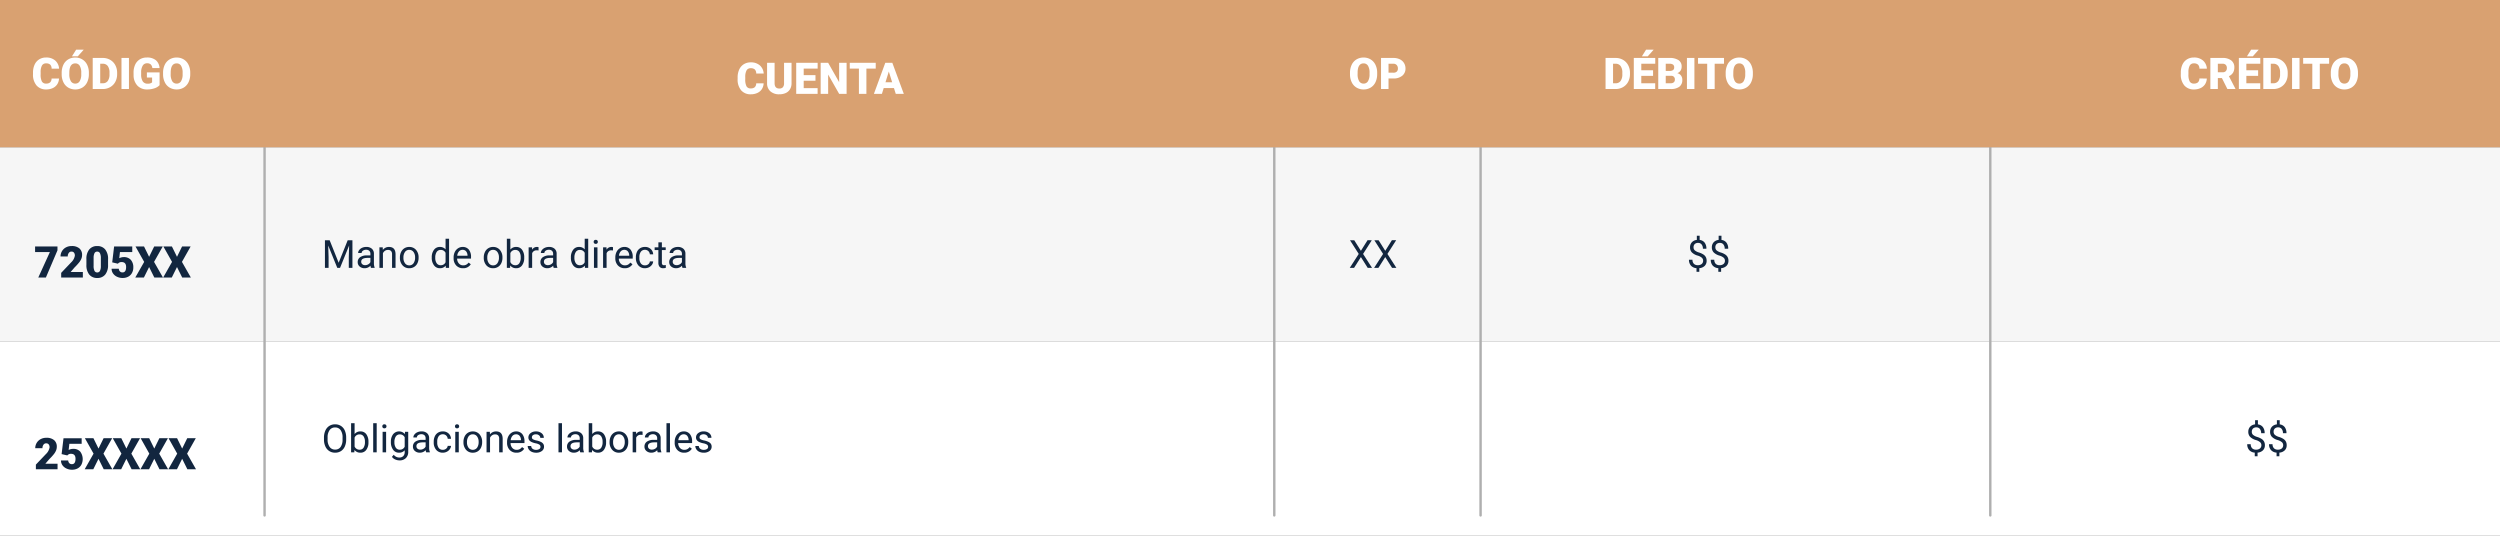 <svg xmlns="http://www.w3.org/2000/svg" width="1030" height="220.676" viewBox="0 0 1030 220.676"><rect x="0" y="0" width="1030" height="220.676" fill="#808080" stroke="none"/><defs><style>.a{fill:#f6f6f6;}.b{fill:#fff;}.c{fill:#12263f;}.d{fill:none;stroke:#afafaf;stroke-linecap:round;}.e{fill:#d9a171;}</style></defs><g transform="translate(7486.26 -4861.551)"><path class="a" d="M0,0H1030V80H0Z" transform="translate(-7486.26 4922.227)"/><path class="b" d="M0,0H1030V80H0Z" transform="translate(-7486.26 5002.227)"/><path class="c" d="M9.677,7.785,4.9,19H1.767L6.557,8.488H.457V6.2h9.22ZM20.136,19h-8.93V17.066l4.113-4.324A4.909,4.909,0,0,0,16.84,9.991a1.913,1.913,0,0,0-.36-1.257A1.287,1.287,0,0,0,15.434,8.3a1.3,1.3,0,0,0-1.1.576,2.366,2.366,0,0,0-.422,1.437H10.942a4.2,4.2,0,0,1,.589-2.175,4.129,4.129,0,0,1,1.635-1.56A4.856,4.856,0,0,1,15.5,6.019a4.777,4.777,0,0,1,3.195.958,3.42,3.42,0,0,1,1.121,2.751,4,4,0,0,1-.281,1.472,6.456,6.456,0,0,1-.875,1.5,22.029,22.029,0,0,1-1.912,2.1L15.1,16.715h5.036Zm10.38-5.229a6.11,6.11,0,0,1-1.165,4,4.024,4.024,0,0,1-3.283,1.406,4.046,4.046,0,0,1-3.3-1.415,6.1,6.1,0,0,1-1.169-3.99V11.433a6.11,6.11,0,0,1,1.165-4,4.034,4.034,0,0,1,3.292-1.406,4.036,4.036,0,0,1,3.3,1.415,6.116,6.116,0,0,1,1.169,4Zm-2.962-2.716a4.564,4.564,0,0,0-.36-2.061,1.2,1.2,0,0,0-1.143-.681,1.176,1.176,0,0,0-1.112.633,4.3,4.3,0,0,0-.374,1.916v3.27a4.6,4.6,0,0,0,.36,2.1,1.209,1.209,0,0,0,1.143.664,1.193,1.193,0,0,0,1.116-.646,4.39,4.39,0,0,0,.369-2.026Zm4.676,1.688L33.012,6.2h7.479v2.3H35.42l-.29,2.54a3.5,3.5,0,0,1,.831-.325,3.805,3.805,0,0,1,1.006-.141A3.754,3.754,0,0,1,39.9,11.709a4.549,4.549,0,0,1,1.024,3.168,4.541,4.541,0,0,1-.549,2.228A3.776,3.776,0,0,1,38.83,18.64a4.87,4.87,0,0,1-2.347.536,5.236,5.236,0,0,1-2.259-.5,4.053,4.053,0,0,1-1.652-1.362,3.312,3.312,0,0,1-.589-1.956h2.971a1.685,1.685,0,0,0,.448,1.116,1.421,1.421,0,0,0,1.063.413q1.494,0,1.494-2.215,0-2.048-1.828-2.048a1.823,1.823,0,0,0-1.547.668Zm15.205-2.285L49.526,6.2h3.524l-3.577,6.346L53.147,19h-3.56l-2.153-4.333L45.281,19H41.73L45.4,12.549,41.827,6.2h3.516Zm11.487,0L61.014,6.2h3.524l-3.577,6.346L64.635,19h-3.56l-2.153-4.333L56.769,19H53.218l3.665-6.451L53.314,6.2H56.83ZM9.712,98H.782V96.066L4.9,91.742a4.909,4.909,0,0,0,1.521-2.751,1.913,1.913,0,0,0-.36-1.257A1.287,1.287,0,0,0,5.01,87.3a1.3,1.3,0,0,0-1.1.576,2.366,2.366,0,0,0-.422,1.437H.519a4.2,4.2,0,0,1,.589-2.175,4.129,4.129,0,0,1,1.635-1.56,4.856,4.856,0,0,1,2.338-.562,4.777,4.777,0,0,1,3.195.958A3.42,3.42,0,0,1,9.4,88.728,4,4,0,0,1,9.114,90.2a6.456,6.456,0,0,1-.875,1.5,22.029,22.029,0,0,1-1.912,2.1L4.676,95.715H9.712Zm1.67-6.258.782-6.539h7.479v2.3H14.572l-.29,2.54a3.5,3.5,0,0,1,.831-.325,3.805,3.805,0,0,1,1.006-.141,3.754,3.754,0,0,1,2.931,1.129,5.146,5.146,0,0,1,.475,5.4,3.776,3.776,0,0,1-1.542,1.534,4.87,4.87,0,0,1-2.347.536,5.236,5.236,0,0,1-2.259-.5,4.053,4.053,0,0,1-1.652-1.362,3.312,3.312,0,0,1-.589-1.956h2.971a1.685,1.685,0,0,0,.448,1.116,1.421,1.421,0,0,0,1.063.413q1.494,0,1.494-2.215,0-2.048-1.828-2.048a1.823,1.823,0,0,0-1.547.668Zm15.205-2.285L28.679,85.2H32.2l-3.577,6.346L32.3,98H28.74l-2.153-4.333L24.434,98H20.883l3.665-6.451L20.979,85.2H24.5Zm11.487,0L40.166,85.2H43.69l-3.577,6.346L43.787,98h-3.56l-2.153-4.333L35.921,98H32.37l3.665-6.451L32.467,85.2h3.516Zm11.487,0L51.653,85.2h3.524L51.6,91.549,55.274,98h-3.56l-2.153-4.333L47.408,98H43.857l3.665-6.451L43.954,85.2H47.47Zm11.487,0L63.141,85.2h3.524l-3.577,6.346L66.762,98H63.2l-2.153-4.333L58.9,98H55.345l3.665-6.451L55.441,85.2h3.516Z" transform="translate(-7472.26 4956.902)"/><path class="c" d="M3.258-11.375,6.977-2.094,10.7-11.375h1.945V0h-1.5V-4.43l.141-4.781L7.547,0H6.4L2.672-9.187,2.82-4.43V0H1.32V-11.375ZM20.281,0a3.036,3.036,0,0,1-.2-.891A3.225,3.225,0,0,1,17.672.156a2.984,2.984,0,0,1-2.051-.707,2.287,2.287,0,0,1-.8-1.793,2.39,2.39,0,0,1,1-2.051,4.733,4.733,0,0,1,2.824-.73h1.406v-.664A1.623,1.623,0,0,0,19.6-7a1.821,1.821,0,0,0-1.336-.449,2.108,2.108,0,0,0-1.3.391,1.151,1.151,0,0,0-.523.945H14.992a2,2,0,0,1,.449-1.223,3.066,3.066,0,0,1,1.219-.934,4.1,4.1,0,0,1,1.691-.344,3.342,3.342,0,0,1,2.289.73A2.635,2.635,0,0,1,21.5-5.867v3.891a4.757,4.757,0,0,0,.3,1.852V0Zm-2.4-1.1a2.54,2.54,0,0,0,1.289-.352,2.127,2.127,0,0,0,.883-.914V-4.1H18.922q-2.656,0-2.656,1.555a1.316,1.316,0,0,0,.453,1.063A1.742,1.742,0,0,0,17.883-1.1Zm7.25-7.352.047,1.063a3.08,3.08,0,0,1,2.531-1.219q2.68,0,2.7,3.023V0H28.969V-5.594a1.946,1.946,0,0,0-.418-1.352,1.675,1.675,0,0,0-1.277-.437,2.086,2.086,0,0,0-1.234.375,2.546,2.546,0,0,0-.828.984V0H23.766V-8.453ZM32.211-4.3A4.993,4.993,0,0,1,32.7-6.539,3.643,3.643,0,0,1,34.059-8.07a3.7,3.7,0,0,1,1.988-.539,3.565,3.565,0,0,1,2.793,1.2,4.6,4.6,0,0,1,1.066,3.18v.1a5.036,5.036,0,0,1-.473,2.215A3.589,3.589,0,0,1,38.082-.391a3.743,3.743,0,0,1-2.02.547,3.556,3.556,0,0,1-2.785-1.2A4.575,4.575,0,0,1,32.211-4.2Zm1.453.172a3.616,3.616,0,0,0,.652,2.258,2.088,2.088,0,0,0,1.746.852,2.075,2.075,0,0,0,1.75-.863A3.955,3.955,0,0,0,38.461-4.3a3.61,3.61,0,0,0-.66-2.254,2.1,2.1,0,0,0-1.754-.863,2.075,2.075,0,0,0-1.727.852A3.925,3.925,0,0,0,33.664-4.133ZM45.328-4.3a4.952,4.952,0,0,1,.922-3.129,2.915,2.915,0,0,1,2.414-1.184,2.932,2.932,0,0,1,2.352,1.016V-12h1.445V0H51.133l-.07-.906A2.943,2.943,0,0,1,48.648.156a2.887,2.887,0,0,1-2.395-1.2,5.008,5.008,0,0,1-.926-3.141Zm1.445.164a3.749,3.749,0,0,0,.594,2.25,1.92,1.92,0,0,0,1.641.813A2.108,2.108,0,0,0,51.016-2.3V-6.187a2.125,2.125,0,0,0-1.992-1.2,1.929,1.929,0,0,0-1.656.82A4.128,4.128,0,0,0,46.773-4.133ZM58.211.156a3.693,3.693,0,0,1-2.8-1.129,4.19,4.19,0,0,1-1.078-3.02v-.266a5.073,5.073,0,0,1,.48-2.246A3.748,3.748,0,0,1,56.16-8.051a3.378,3.378,0,0,1,1.871-.559,3.166,3.166,0,0,1,2.563,1.086,4.7,4.7,0,0,1,.914,3.109v.6H55.781a3,3,0,0,0,.73,2.02,2.3,2.3,0,0,0,1.777.77,2.517,2.517,0,0,0,1.3-.312,3.259,3.259,0,0,0,.93-.828l.883.688A3.55,3.55,0,0,1,58.211.156Zm-.18-7.578a1.928,1.928,0,0,0-1.469.637A3.1,3.1,0,0,0,55.828-5h4.234v-.109a2.753,2.753,0,0,0-.594-1.707A1.815,1.815,0,0,0,58.031-7.422ZM66.758-4.3a4.993,4.993,0,0,1,.488-2.234A3.643,3.643,0,0,1,68.605-8.07a3.7,3.7,0,0,1,1.988-.539,3.565,3.565,0,0,1,2.793,1.2,4.6,4.6,0,0,1,1.066,3.18v.1a5.036,5.036,0,0,1-.473,2.215A3.589,3.589,0,0,1,72.629-.391a3.743,3.743,0,0,1-2.02.547,3.556,3.556,0,0,1-2.785-1.2A4.575,4.575,0,0,1,66.758-4.2Zm1.453.172a3.616,3.616,0,0,0,.652,2.258,2.088,2.088,0,0,0,1.746.852,2.075,2.075,0,0,0,1.75-.863A3.955,3.955,0,0,0,73.008-4.3a3.61,3.61,0,0,0-.66-2.254,2.1,2.1,0,0,0-1.754-.863,2.075,2.075,0,0,0-1.727.852A3.925,3.925,0,0,0,68.211-4.133Zm15.211,0a5.026,5.026,0,0,1-.891,3.113A2.846,2.846,0,0,1,80.141.156,2.947,2.947,0,0,1,77.664-.977L77.594,0H76.266V-12h1.445v4.477a2.93,2.93,0,0,1,2.414-1.086,2.863,2.863,0,0,1,2.418,1.164,5.177,5.177,0,0,1,.879,3.188ZM81.977-4.3a3.906,3.906,0,0,0-.57-2.281,1.888,1.888,0,0,0-1.641-.8,2.122,2.122,0,0,0-2.055,1.328V-2.4a2.181,2.181,0,0,0,2.07,1.328,1.878,1.878,0,0,0,1.617-.8A4.153,4.153,0,0,0,81.977-4.3Zm7.352-2.859a4.331,4.331,0,0,0-.711-.055A1.9,1.9,0,0,0,86.688-6V0H85.242V-8.453h1.406l.023.977a2.251,2.251,0,0,1,2.016-1.133,1.477,1.477,0,0,1,.641.109ZM95.563,0a3.036,3.036,0,0,1-.2-.891A3.225,3.225,0,0,1,92.953.156,2.984,2.984,0,0,1,90.9-.551a2.288,2.288,0,0,1-.8-1.793,2.39,2.39,0,0,1,1-2.051,4.733,4.733,0,0,1,2.824-.73h1.406v-.664A1.623,1.623,0,0,0,94.883-7a1.821,1.821,0,0,0-1.336-.449,2.108,2.108,0,0,0-1.3.391,1.151,1.151,0,0,0-.523.945H90.273a2,2,0,0,1,.449-1.223,3.066,3.066,0,0,1,1.219-.934,4.1,4.1,0,0,1,1.691-.344,3.342,3.342,0,0,1,2.289.73,2.635,2.635,0,0,1,.859,2.012v3.891a4.757,4.757,0,0,0,.3,1.852V0Zm-2.4-1.1a2.54,2.54,0,0,0,1.289-.352,2.127,2.127,0,0,0,.883-.914V-4.1H94.2q-2.656,0-2.656,1.555A1.316,1.316,0,0,0,92-1.484,1.742,1.742,0,0,0,93.164-1.1Zm9.492-3.2a4.952,4.952,0,0,1,.922-3.129,2.915,2.915,0,0,1,2.414-1.184,2.932,2.932,0,0,1,2.352,1.016V-12h1.445V0h-1.328l-.07-.906A2.943,2.943,0,0,1,105.977.156a2.887,2.887,0,0,1-2.395-1.2,5.008,5.008,0,0,1-.926-3.141Zm1.445.164a3.749,3.749,0,0,0,.594,2.25,1.92,1.92,0,0,0,1.641.813A2.109,2.109,0,0,0,108.344-2.3V-6.187a2.125,2.125,0,0,0-1.992-1.2,1.929,1.929,0,0,0-1.656.82A4.128,4.128,0,0,0,104.1-4.133ZM113.6,0h-1.445V-8.453H113.6Zm-1.562-10.7a.863.863,0,0,1,.215-.594.807.807,0,0,1,.637-.242.819.819,0,0,1,.641.242.854.854,0,0,1,.219.594.826.826,0,0,1-.219.586.834.834,0,0,1-.641.234.821.821,0,0,1-.637-.234A.834.834,0,0,1,112.039-10.7ZM120-7.156a4.331,4.331,0,0,0-.711-.055A1.9,1.9,0,0,0,117.359-6V0h-1.445V-8.453h1.406l.023.977a2.251,2.251,0,0,1,2.016-1.133A1.477,1.477,0,0,1,120-8.5ZM124.836.156a3.693,3.693,0,0,1-2.8-1.129,4.19,4.19,0,0,1-1.078-3.02v-.266a5.073,5.073,0,0,1,.48-2.246,3.748,3.748,0,0,1,1.344-1.547,3.378,3.378,0,0,1,1.871-.559,3.166,3.166,0,0,1,2.563,1.086,4.7,4.7,0,0,1,.914,3.109v.6h-5.727a3,3,0,0,0,.73,2.02,2.3,2.3,0,0,0,1.777.77,2.517,2.517,0,0,0,1.3-.312,3.259,3.259,0,0,0,.93-.828l.883.688A3.55,3.55,0,0,1,124.836.156Zm-.18-7.578a1.928,1.928,0,0,0-1.469.637A3.1,3.1,0,0,0,122.453-5h4.234v-.109a2.753,2.753,0,0,0-.594-1.707A1.815,1.815,0,0,0,124.656-7.422Zm8.539,6.4a2.082,2.082,0,0,0,1.352-.469,1.649,1.649,0,0,0,.641-1.172h1.367a2.621,2.621,0,0,1-.5,1.383,3.293,3.293,0,0,1-1.23,1.047A3.55,3.55,0,0,1,133.2.156,3.482,3.482,0,0,1,130.449-1a4.59,4.59,0,0,1-1.02-3.152v-.242a5.089,5.089,0,0,1,.453-2.2,3.451,3.451,0,0,1,1.3-1.492,3.7,3.7,0,0,1,2-.531,3.39,3.39,0,0,1,2.363.852,3.043,3.043,0,0,1,1,2.211h-1.367a1.992,1.992,0,0,0-.621-1.348,1.932,1.932,0,0,0-1.379-.527,2.023,2.023,0,0,0-1.707.793,3.724,3.724,0,0,0-.605,2.293v.273a3.65,3.65,0,0,0,.6,2.25A2.033,2.033,0,0,0,133.2-1.023Zm6.945-9.477v2.047h1.578v1.117h-1.578v5.242a1.171,1.171,0,0,0,.211.762.888.888,0,0,0,.719.254,3.5,3.5,0,0,0,.688-.094V0a4.19,4.19,0,0,1-1.109.156,1.8,1.8,0,0,1-1.461-.586,2.517,2.517,0,0,1-.492-1.664V-7.336h-1.539V-8.453H138.7V-10.5ZM148.625,0a3.036,3.036,0,0,1-.2-.891A3.225,3.225,0,0,1,146.016.156a2.984,2.984,0,0,1-2.051-.707,2.287,2.287,0,0,1-.8-1.793,2.39,2.39,0,0,1,1-2.051,4.733,4.733,0,0,1,2.824-.73H148.4v-.664A1.623,1.623,0,0,0,147.945-7a1.821,1.821,0,0,0-1.336-.449,2.107,2.107,0,0,0-1.3.391,1.151,1.151,0,0,0-.523.945h-1.453a2,2,0,0,1,.449-1.223A3.066,3.066,0,0,1,145-8.266a4.1,4.1,0,0,1,1.691-.344,3.342,3.342,0,0,1,2.289.73,2.635,2.635,0,0,1,.859,2.012v3.891a4.757,4.757,0,0,0,.3,1.852V0Zm-2.4-1.1a2.54,2.54,0,0,0,1.289-.352,2.127,2.127,0,0,0,.883-.914V-4.1h-1.133q-2.656,0-2.656,1.555a1.316,1.316,0,0,0,.453,1.063A1.742,1.742,0,0,0,146.227-1.1ZM10.07,70.68A7.037,7.037,0,0,1,9.508,73.6a4.261,4.261,0,0,1-1.594,1.9,4.385,4.385,0,0,1-2.406.656,4.348,4.348,0,0,1-2.383-.66,4.363,4.363,0,0,1-1.613-1.883,6.752,6.752,0,0,1-.59-2.832v-.82a6.953,6.953,0,0,1,.57-2.9,4.347,4.347,0,0,1,1.613-1.926,4.329,4.329,0,0,1,2.387-.668,4.41,4.41,0,0,1,2.41.66,4.253,4.253,0,0,1,1.605,1.914,7.071,7.071,0,0,1,.563,2.918Zm-1.492-.734a5.1,5.1,0,0,0-.812-3.105,2.68,2.68,0,0,0-2.273-1.082A2.651,2.651,0,0,0,3.254,66.84a5,5,0,0,0-.84,3v.836a5.107,5.107,0,0,0,.824,3.082,2.662,2.662,0,0,0,2.27,1.121,2.652,2.652,0,0,0,2.25-1.059,5.079,5.079,0,0,0,.82-3.035ZM19.25,71.867a5.026,5.026,0,0,1-.891,3.113,2.846,2.846,0,0,1-2.391,1.176,2.947,2.947,0,0,1-2.477-1.133l-.07.977H12.094V64h1.445v4.477a2.93,2.93,0,0,1,2.414-1.086,2.863,2.863,0,0,1,2.418,1.164,5.177,5.177,0,0,1,.879,3.188ZM17.8,71.7a3.906,3.906,0,0,0-.57-2.281,1.888,1.888,0,0,0-1.641-.8,2.122,2.122,0,0,0-2.055,1.328V73.6a2.181,2.181,0,0,0,2.07,1.328,1.878,1.878,0,0,0,1.617-.8A4.153,4.153,0,0,0,17.8,71.7ZM22.641,76H21.2V64h1.445Zm3.883,0H25.078V67.547h1.445ZM24.961,65.3a.863.863,0,0,1,.215-.594.807.807,0,0,1,.637-.242.819.819,0,0,1,.641.242.854.854,0,0,1,.219.594.826.826,0,0,1-.219.586.834.834,0,0,1-.641.234.821.821,0,0,1-.637-.234A.834.834,0,0,1,24.961,65.3Zm3.531,6.4a4.968,4.968,0,0,1,.914-3.145,3.151,3.151,0,0,1,4.836-.074l.07-.937h1.32V75.8a3.439,3.439,0,0,1-.973,2.586,3.589,3.589,0,0,1-2.613.945,4.348,4.348,0,0,1-1.789-.391,3.08,3.08,0,0,1-1.336-1.07l.75-.867a2.826,2.826,0,0,0,2.273,1.148,2.214,2.214,0,0,0,1.645-.594,2.269,2.269,0,0,0,.59-1.672v-.727a2.971,2.971,0,0,1-2.367,1,2.887,2.887,0,0,1-2.4-1.2A5.224,5.224,0,0,1,28.492,71.7Zm1.453.164a3.79,3.79,0,0,0,.586,2.246,1.9,1.9,0,0,0,1.641.816,2.117,2.117,0,0,0,2.008-1.242V69.828a2.142,2.142,0,0,0-1.992-1.211,1.921,1.921,0,0,0-1.648.82A4.128,4.128,0,0,0,29.945,71.867ZM43.031,76a3.036,3.036,0,0,1-.2-.891,3.225,3.225,0,0,1-2.406,1.047,2.984,2.984,0,0,1-2.051-.707,2.287,2.287,0,0,1-.8-1.793,2.39,2.39,0,0,1,1-2.051,4.733,4.733,0,0,1,2.824-.73H42.8v-.664A1.623,1.623,0,0,0,42.352,69a1.821,1.821,0,0,0-1.336-.449,2.108,2.108,0,0,0-1.3.391,1.151,1.151,0,0,0-.523.945H37.742a2,2,0,0,1,.449-1.223,3.066,3.066,0,0,1,1.219-.934,4.1,4.1,0,0,1,1.691-.344,3.342,3.342,0,0,1,2.289.73,2.635,2.635,0,0,1,.859,2.012v3.891a4.757,4.757,0,0,0,.3,1.852V76Zm-2.4-1.1a2.54,2.54,0,0,0,1.289-.352,2.127,2.127,0,0,0,.883-.914V71.9H41.672q-2.656,0-2.656,1.555a1.316,1.316,0,0,0,.453,1.063A1.742,1.742,0,0,0,40.633,74.9Zm9.273.078a2.082,2.082,0,0,0,1.352-.469,1.649,1.649,0,0,0,.641-1.172h1.367a2.621,2.621,0,0,1-.5,1.383,3.293,3.293,0,0,1-1.23,1.047,3.55,3.55,0,0,1-1.629.391A3.482,3.482,0,0,1,47.16,75a4.59,4.59,0,0,1-1.02-3.152v-.242a5.089,5.089,0,0,1,.453-2.2,3.451,3.451,0,0,1,1.3-1.492,3.7,3.7,0,0,1,2-.531,3.39,3.39,0,0,1,2.363.852,3.043,3.043,0,0,1,1,2.211H51.9a1.992,1.992,0,0,0-.621-1.348,1.932,1.932,0,0,0-1.379-.527,2.023,2.023,0,0,0-1.707.793,3.724,3.724,0,0,0-.605,2.293v.273a3.65,3.65,0,0,0,.6,2.25A2.033,2.033,0,0,0,49.906,74.977ZM56.461,76H55.016V67.547h1.445ZM54.9,65.3a.863.863,0,0,1,.215-.594.807.807,0,0,1,.637-.242.819.819,0,0,1,.641.242.854.854,0,0,1,.219.594.826.826,0,0,1-.219.586.834.834,0,0,1-.641.234.821.821,0,0,1-.637-.234A.834.834,0,0,1,54.9,65.3ZM58.391,71.7a4.993,4.993,0,0,1,.488-2.234,3.642,3.642,0,0,1,1.359-1.531,3.7,3.7,0,0,1,1.988-.539,3.565,3.565,0,0,1,2.793,1.2,4.6,4.6,0,0,1,1.066,3.18v.1a5.036,5.036,0,0,1-.473,2.215,3.589,3.589,0,0,1-1.352,1.527,3.743,3.743,0,0,1-2.02.547,3.556,3.556,0,0,1-2.785-1.2A4.575,4.575,0,0,1,58.391,71.8Zm1.453.172a3.616,3.616,0,0,0,.652,2.258,2.211,2.211,0,0,0,3.5-.012,3.955,3.955,0,0,0,.648-2.418,3.61,3.61,0,0,0-.66-2.254,2.1,2.1,0,0,0-1.754-.863,2.075,2.075,0,0,0-1.727.852A3.925,3.925,0,0,0,59.844,71.867Zm9.422-4.32.047,1.063a3.08,3.08,0,0,1,2.531-1.219q2.68,0,2.7,3.023V76H73.1V70.406a1.946,1.946,0,0,0-.418-1.352,1.675,1.675,0,0,0-1.277-.437,2.086,2.086,0,0,0-1.234.375,2.546,2.546,0,0,0-.828.984V76H67.9V67.547Zm10.969,8.609a3.693,3.693,0,0,1-2.8-1.129,4.19,4.19,0,0,1-1.078-3.02v-.266a5.073,5.073,0,0,1,.48-2.246,3.748,3.748,0,0,1,1.344-1.547,3.378,3.378,0,0,1,1.871-.559,3.166,3.166,0,0,1,2.563,1.086,4.7,4.7,0,0,1,.914,3.109v.6H77.8a3,3,0,0,0,.73,2.02,2.3,2.3,0,0,0,1.777.77,2.517,2.517,0,0,0,1.3-.312,3.259,3.259,0,0,0,.93-.828l.883.688A3.55,3.55,0,0,1,80.234,76.156Zm-.18-7.578a1.928,1.928,0,0,0-1.469.637A3.1,3.1,0,0,0,77.852,71h4.234v-.109a2.753,2.753,0,0,0-.594-1.707A1.815,1.815,0,0,0,80.055,68.578Zm10.07,5.18a1.064,1.064,0,0,0-.441-.91,4.249,4.249,0,0,0-1.539-.559,7.277,7.277,0,0,1-1.742-.562,2.478,2.478,0,0,1-.953-.781,1.869,1.869,0,0,1-.309-1.078,2.193,2.193,0,0,1,.879-1.758,3.432,3.432,0,0,1,2.246-.719,3.532,3.532,0,0,1,2.332.742,2.357,2.357,0,0,1,.895,1.9H90.039a1.3,1.3,0,0,0-.5-1.023,1.888,1.888,0,0,0-1.27-.43,1.976,1.976,0,0,0-1.234.344,1.082,1.082,0,0,0-.445.9.877.877,0,0,0,.414.789,5.1,5.1,0,0,0,1.5.508,7.8,7.8,0,0,1,1.754.578,2.559,2.559,0,0,1,1,.809,1.988,1.988,0,0,1,.324,1.152,2.163,2.163,0,0,1-.906,1.816,3.8,3.8,0,0,1-2.352.684,4.257,4.257,0,0,1-1.8-.359,2.922,2.922,0,0,1-1.223-1,2.42,2.42,0,0,1-.441-1.395H86.3a1.5,1.5,0,0,0,.582,1.152,2.258,2.258,0,0,0,1.434.426,2.331,2.331,0,0,0,1.316-.332A1.02,1.02,0,0,0,90.125,73.758ZM98.984,76H97.539V64h1.445Zm7.531,0a3.036,3.036,0,0,1-.2-.891,3.225,3.225,0,0,1-2.406,1.047,2.984,2.984,0,0,1-2.051-.707,2.287,2.287,0,0,1-.8-1.793,2.39,2.39,0,0,1,1-2.051,4.733,4.733,0,0,1,2.824-.73h1.406v-.664A1.623,1.623,0,0,0,105.836,69a1.821,1.821,0,0,0-1.336-.449,2.108,2.108,0,0,0-1.3.391,1.151,1.151,0,0,0-.523.945h-1.453a2,2,0,0,1,.449-1.223,3.066,3.066,0,0,1,1.219-.934,4.1,4.1,0,0,1,1.691-.344,3.342,3.342,0,0,1,2.289.73,2.635,2.635,0,0,1,.859,2.012v3.891a4.757,4.757,0,0,0,.3,1.852V76Zm-2.4-1.1a2.54,2.54,0,0,0,1.289-.352,2.127,2.127,0,0,0,.883-.914V71.9h-1.133q-2.656,0-2.656,1.555a1.316,1.316,0,0,0,.453,1.063A1.742,1.742,0,0,0,104.117,74.9Zm13.039-3.031a5.026,5.026,0,0,1-.891,3.113,2.846,2.846,0,0,1-2.391,1.176,2.947,2.947,0,0,1-2.477-1.133l-.07.977H110V64h1.445v4.477a2.93,2.93,0,0,1,2.414-1.086,2.863,2.863,0,0,1,2.418,1.164,5.177,5.177,0,0,1,.879,3.188Zm-1.445-.164a3.906,3.906,0,0,0-.57-2.281,1.888,1.888,0,0,0-1.641-.8,2.122,2.122,0,0,0-2.055,1.328V73.6a2.181,2.181,0,0,0,2.07,1.328,1.878,1.878,0,0,0,1.617-.8A4.153,4.153,0,0,0,115.711,71.7Zm2.883-.008a4.993,4.993,0,0,1,.488-2.234,3.643,3.643,0,0,1,1.359-1.531,3.7,3.7,0,0,1,1.988-.539,3.565,3.565,0,0,1,2.793,1.2,4.6,4.6,0,0,1,1.066,3.18v.1a5.036,5.036,0,0,1-.473,2.215,3.589,3.589,0,0,1-1.352,1.527,3.743,3.743,0,0,1-2.02.547,3.556,3.556,0,0,1-2.785-1.2,4.575,4.575,0,0,1-1.066-3.164Zm1.453.172a3.616,3.616,0,0,0,.652,2.258,2.211,2.211,0,0,0,3.5-.012,3.955,3.955,0,0,0,.648-2.418,3.61,3.61,0,0,0-.66-2.254,2.1,2.1,0,0,0-1.754-.863,2.075,2.075,0,0,0-1.727.852A3.925,3.925,0,0,0,120.047,71.867Zm12.141-3.023a4.331,4.331,0,0,0-.711-.055A1.9,1.9,0,0,0,129.547,70v6H128.1V67.547h1.406l.023.977a2.251,2.251,0,0,1,2.016-1.133,1.477,1.477,0,0,1,.641.109ZM138.422,76a3.036,3.036,0,0,1-.2-.891,3.225,3.225,0,0,1-2.406,1.047,2.984,2.984,0,0,1-2.051-.707,2.287,2.287,0,0,1-.8-1.793,2.39,2.39,0,0,1,1-2.051,4.733,4.733,0,0,1,2.824-.73H138.2v-.664A1.623,1.623,0,0,0,137.742,69a1.821,1.821,0,0,0-1.336-.449,2.108,2.108,0,0,0-1.3.391,1.151,1.151,0,0,0-.523.945h-1.453a2,2,0,0,1,.449-1.223,3.066,3.066,0,0,1,1.219-.934,4.1,4.1,0,0,1,1.691-.344,3.342,3.342,0,0,1,2.289.73,2.635,2.635,0,0,1,.859,2.012v3.891a4.757,4.757,0,0,0,.3,1.852V76Zm-2.4-1.1a2.54,2.54,0,0,0,1.289-.352,2.127,2.127,0,0,0,.883-.914V71.9h-1.133q-2.656,0-2.656,1.555a1.316,1.316,0,0,0,.453,1.063A1.742,1.742,0,0,0,136.023,74.9Zm7.453,1.1h-1.445V64h1.445Zm5.82.156a3.693,3.693,0,0,1-2.8-1.129,4.19,4.19,0,0,1-1.078-3.02v-.266a5.073,5.073,0,0,1,.48-2.246,3.748,3.748,0,0,1,1.344-1.547,3.378,3.378,0,0,1,1.871-.559,3.166,3.166,0,0,1,2.563,1.086,4.7,4.7,0,0,1,.914,3.109v.6h-5.727a3,3,0,0,0,.73,2.02,2.3,2.3,0,0,0,1.777.77,2.517,2.517,0,0,0,1.3-.312,3.258,3.258,0,0,0,.93-.828l.883.688A3.55,3.55,0,0,1,149.3,76.156Zm-.18-7.578a1.928,1.928,0,0,0-1.469.637A3.1,3.1,0,0,0,146.914,71h4.234v-.109a2.753,2.753,0,0,0-.594-1.707A1.815,1.815,0,0,0,149.117,68.578Zm10.07,5.18a1.064,1.064,0,0,0-.441-.91,4.249,4.249,0,0,0-1.539-.559,7.277,7.277,0,0,1-1.742-.562,2.479,2.479,0,0,1-.953-.781,1.869,1.869,0,0,1-.309-1.078,2.193,2.193,0,0,1,.879-1.758,3.432,3.432,0,0,1,2.246-.719,3.532,3.532,0,0,1,2.332.742,2.357,2.357,0,0,1,.895,1.9H159.1a1.3,1.3,0,0,0-.5-1.023,1.888,1.888,0,0,0-1.27-.43,1.976,1.976,0,0,0-1.234.344,1.082,1.082,0,0,0-.445.9.877.877,0,0,0,.414.789,5.1,5.1,0,0,0,1.5.508,7.8,7.8,0,0,1,1.754.578,2.558,2.558,0,0,1,1,.809,1.988,1.988,0,0,1,.324,1.152,2.163,2.163,0,0,1-.906,1.816,3.8,3.8,0,0,1-2.352.684,4.257,4.257,0,0,1-1.8-.359,2.922,2.922,0,0,1-1.223-1,2.42,2.42,0,0,1-.441-1.395h1.445a1.5,1.5,0,0,0,.582,1.152,2.258,2.258,0,0,0,1.434.426,2.331,2.331,0,0,0,1.316-.332A1.02,1.02,0,0,0,159.188,73.758Z" transform="translate(-7353.705 4971.902)"/><path class="c" d="M5.031-7.016l2.727-4.359H9.523L5.93-5.734,9.609,0H7.828l-2.8-4.437L2.219,0H.445L4.133-5.734l-3.6-5.641H2.289Zm10.031,0,2.727-4.359h1.766L15.961-5.734,19.641,0H17.859l-2.8-4.437L12.25,0H10.477l3.688-5.734-3.6-5.641H12.32Z" transform="translate(-6930.598 4971.902)"/><path class="c" d="M6.688-2.93a1.626,1.626,0,0,0-.5-1.211,4.508,4.508,0,0,0-1.7-.891A5.447,5.447,0,0,1,2.059-6.355,2.921,2.921,0,0,1,1.3-8.43a3,3,0,0,1,.746-2.1,3.17,3.17,0,0,1,2.051-.977v-1.711H5.258V-11.5A3.011,3.011,0,0,1,7.3-10.4a3.959,3.959,0,0,1,.73,2.523H6.594a2.706,2.706,0,0,0-.523-1.75,1.722,1.722,0,0,0-1.414-.648,1.953,1.953,0,0,0-1.422.48,1.786,1.786,0,0,0-.492,1.34,1.632,1.632,0,0,0,.52,1.27,4.789,4.789,0,0,0,1.711.859,7.188,7.188,0,0,1,1.859.852,2.991,2.991,0,0,1,.984,1.082,3.128,3.128,0,0,1,.316,1.445A2.9,2.9,0,0,1,7.34-.82,3.516,3.516,0,0,1,5.117.133V1.625H3.961V.133A3.369,3.369,0,0,1,1.684-.9,3.493,3.493,0,0,1,.859-3.352H2.3a2.3,2.3,0,0,0,.57,1.672,2.153,2.153,0,0,0,1.617.586A2.426,2.426,0,0,0,6.1-1.586,1.662,1.662,0,0,0,6.688-2.93Zm8.984,0a1.626,1.626,0,0,0-.5-1.211,4.508,4.508,0,0,0-1.7-.891,5.447,5.447,0,0,1-2.426-1.324,2.921,2.921,0,0,1-.762-2.074,3,3,0,0,1,.746-2.1,3.17,3.17,0,0,1,2.051-.977v-1.711h1.164V-11.5a3.011,3.011,0,0,1,2.043,1.1,3.959,3.959,0,0,1,.73,2.523H15.578a2.706,2.706,0,0,0-.523-1.75,1.722,1.722,0,0,0-1.414-.648,1.953,1.953,0,0,0-1.422.48,1.786,1.786,0,0,0-.492,1.34,1.632,1.632,0,0,0,.52,1.27,4.789,4.789,0,0,0,1.711.859,7.188,7.188,0,0,1,1.859.852A2.991,2.991,0,0,1,16.8-4.391a3.128,3.128,0,0,1,.316,1.445A2.9,2.9,0,0,1,16.324-.82,3.516,3.516,0,0,1,14.1.133V1.625H12.945V.133A3.369,3.369,0,0,1,10.668-.9a3.493,3.493,0,0,1-.824-2.449h1.445a2.3,2.3,0,0,0,.57,1.672,2.153,2.153,0,0,0,1.617.586,2.426,2.426,0,0,0,1.609-.492A1.662,1.662,0,0,0,15.672-2.93Z" transform="translate(-6791.26 4971.902)"/><path class="c" d="M6.688,73.07a1.626,1.626,0,0,0-.5-1.211,4.508,4.508,0,0,0-1.7-.891,5.447,5.447,0,0,1-2.426-1.324A2.921,2.921,0,0,1,1.3,67.57a3,3,0,0,1,.746-2.1,3.17,3.17,0,0,1,2.051-.977V62.781H5.258V64.5A3.011,3.011,0,0,1,7.3,65.6a3.959,3.959,0,0,1,.73,2.523H6.594a2.706,2.706,0,0,0-.523-1.75,1.722,1.722,0,0,0-1.414-.648,1.953,1.953,0,0,0-1.422.48,1.786,1.786,0,0,0-.492,1.34,1.632,1.632,0,0,0,.52,1.27,4.789,4.789,0,0,0,1.711.859,7.188,7.188,0,0,1,1.859.852,2.991,2.991,0,0,1,.984,1.082,3.128,3.128,0,0,1,.316,1.445A2.9,2.9,0,0,1,7.34,75.18a3.516,3.516,0,0,1-2.223.953v1.492H3.961V76.133A3.369,3.369,0,0,1,1.684,75.1a3.493,3.493,0,0,1-.824-2.449H2.3a2.3,2.3,0,0,0,.57,1.672,2.153,2.153,0,0,0,1.617.586A2.426,2.426,0,0,0,6.1,74.414,1.662,1.662,0,0,0,6.688,73.07Zm8.984,0a1.626,1.626,0,0,0-.5-1.211,4.508,4.508,0,0,0-1.7-.891,5.447,5.447,0,0,1-2.426-1.324,2.921,2.921,0,0,1-.762-2.074,3,3,0,0,1,.746-2.1,3.17,3.17,0,0,1,2.051-.977V62.781h1.164V64.5a3.011,3.011,0,0,1,2.043,1.1,3.959,3.959,0,0,1,.73,2.523H15.578a2.706,2.706,0,0,0-.523-1.75,1.722,1.722,0,0,0-1.414-.648,1.953,1.953,0,0,0-1.422.48,1.786,1.786,0,0,0-.492,1.34,1.632,1.632,0,0,0,.52,1.27,4.789,4.789,0,0,0,1.711.859,7.188,7.188,0,0,1,1.859.852,2.991,2.991,0,0,1,.984,1.082,3.128,3.128,0,0,1,.316,1.445,2.9,2.9,0,0,1-.793,2.125,3.516,3.516,0,0,1-2.223.953v1.492H12.945V76.133A3.369,3.369,0,0,1,10.668,75.1a3.493,3.493,0,0,1-.824-2.449h1.445a2.3,2.3,0,0,0,.57,1.672,2.153,2.153,0,0,0,1.617.586,2.426,2.426,0,0,0,1.609-.492A1.662,1.662,0,0,0,15.672,73.07Z" transform="translate(-6561.26 4971.902)"/><path class="d" d="M0,0V151.676" transform="translate(-7377.26 4922.227)"/><path class="d" d="M0,0V151.676" transform="translate(-6961.26 4922.227)"/><path class="d" d="M0,0V151.676" transform="translate(-6876.26 4922.227)"/><path class="d" d="M0,0V151.676" transform="translate(-6666.26 4922.227)"/><path class="e" d="M0,0H1030V60.672H0Z" transform="translate(-7486.26 4861.551)"/><path class="b" d="M-21.683-4.333a4.673,4.673,0,0,1-.721,2.36,4.35,4.35,0,0,1-1.85,1.586,6.3,6.3,0,0,1-2.72.563,5.025,5.025,0,0,1-3.973-1.644A6.786,6.786,0,0,1-32.4-6.108v-.633a7.746,7.746,0,0,1,.655-3.292,4.961,4.961,0,0,1,1.885-2.18,5.26,5.26,0,0,1,2.848-.769,5.516,5.516,0,0,1,3.744,1.226,4.844,4.844,0,0,1,1.608,3.379h-3.076a2.292,2.292,0,0,0-.589-1.679,2.422,2.422,0,0,0-1.687-.51A1.843,1.843,0,0,0-28.7-9.7a5.536,5.536,0,0,0-.562,2.751v.905a6.126,6.126,0,0,0,.514,2.927,1.882,1.882,0,0,0,1.771.879,2.369,2.369,0,0,0,1.626-.5,2.126,2.126,0,0,0,.6-1.591Zm12.3-1.8a7.546,7.546,0,0,1-.694,3.313A5.132,5.132,0,0,1-12.054-.6a5.494,5.494,0,0,1-2.914.778,5.572,5.572,0,0,1-2.9-.751,5.123,5.123,0,0,1-1.973-2.149,7.329,7.329,0,0,1-.743-3.208v-.721a7.58,7.58,0,0,1,.69-3.318,5.119,5.119,0,0,1,1.978-2.219,5.533,5.533,0,0,1,2.931-.782,5.479,5.479,0,0,1,2.9.773A5.211,5.211,0,0,1-10.1-10a7.362,7.362,0,0,1,.716,3.274Zm-3.138-.536a5.381,5.381,0,0,0-.637-2.9,2.044,2.044,0,0,0-1.824-.989q-2.32,0-2.452,3.48l-.009.94a5.535,5.535,0,0,0,.624,2.892,2.041,2.041,0,0,0,1.854,1.011,2.016,2.016,0,0,0,1.8-.993,5.383,5.383,0,0,0,.642-2.856Zm-2.1-9.554H-11.5l-2.443,2.76h-2.417ZM-7.8,0V-12.8h4.122a6.064,6.064,0,0,1,3.05.769A5.406,5.406,0,0,1,1.49-9.857a6.554,6.554,0,0,1,.769,3.142v.589a6.592,6.592,0,0,1-.743,3.151A5.429,5.429,0,0,1-.576-.8a5.93,5.93,0,0,1-3.01.8Zm3.085-10.415v8.042h1.072A2.4,2.4,0,0,0-1.6-3.318,4.63,4.63,0,0,0-.888-6.126V-6.68A4.592,4.592,0,0,0-1.6-9.475a2.442,2.442,0,0,0-2.074-.94ZM7.128,0H4.052V-12.8H7.128ZM19.749-1.582A4.96,4.96,0,0,1,17.666-.308,8.984,8.984,0,0,1,14.66.176a5.36,5.36,0,0,1-4.017-1.538,6.226,6.226,0,0,1-1.608-4.28L9.026-6.75a7.637,7.637,0,0,1,.668-3.3,4.96,4.96,0,0,1,1.912-2.171,5.407,5.407,0,0,1,2.878-.76A5.669,5.669,0,0,1,18.2-11.887,4.637,4.637,0,0,1,19.74-8.622H16.77a2.426,2.426,0,0,0-.686-1.529,2.212,2.212,0,0,0-1.494-.457,2.013,2.013,0,0,0-1.793.984,5.256,5.256,0,0,0-.642,2.813v.773A5.145,5.145,0,0,0,12.81-3.16a2.316,2.316,0,0,0,2.061.962,2.592,2.592,0,0,0,1.793-.536V-4.72H14.52V-6.838h5.229Zm12.63-4.553a7.546,7.546,0,0,1-.694,3.313A5.132,5.132,0,0,1,29.711-.6,5.494,5.494,0,0,1,26.8.176a5.572,5.572,0,0,1-2.9-.751,5.123,5.123,0,0,1-1.973-2.149,7.329,7.329,0,0,1-.743-3.208v-.721a7.58,7.58,0,0,1,.69-3.318,5.119,5.119,0,0,1,1.978-2.219,5.533,5.533,0,0,1,2.931-.782,5.479,5.479,0,0,1,2.9.773A5.211,5.211,0,0,1,31.663-10a7.362,7.362,0,0,1,.716,3.274Zm-3.138-.536a5.381,5.381,0,0,0-.637-2.9,2.044,2.044,0,0,0-1.824-.989q-2.32,0-2.452,3.48l-.009.94a5.535,5.535,0,0,0,.624,2.892A2.041,2.041,0,0,0,26.8-2.232a2.016,2.016,0,0,0,1.8-.993,5.383,5.383,0,0,0,.642-2.856Z" transform="translate(-7440.26 4898.227)"/><path class="b" d="M62.8,14.667a4.673,4.673,0,0,1-.721,2.36,4.35,4.35,0,0,1-1.85,1.586,6.3,6.3,0,0,1-2.72.563,5.025,5.025,0,0,1-3.973-1.644,6.786,6.786,0,0,1-1.45-4.641v-.633a7.746,7.746,0,0,1,.655-3.292,4.961,4.961,0,0,1,1.885-2.18,5.26,5.26,0,0,1,2.848-.769,5.516,5.516,0,0,1,3.744,1.226,4.844,4.844,0,0,1,1.608,3.379H59.751a2.292,2.292,0,0,0-.589-1.679,2.422,2.422,0,0,0-1.687-.51,1.843,1.843,0,0,0-1.687.861,5.536,5.536,0,0,0-.562,2.751v.905a6.126,6.126,0,0,0,.514,2.927,1.882,1.882,0,0,0,1.771.879,2.369,2.369,0,0,0,1.626-.5,2.126,2.126,0,0,0,.6-1.591ZM74.3,6.2v8.376a4.814,4.814,0,0,1-.606,2.465,3.929,3.929,0,0,1-1.74,1.586,6.131,6.131,0,0,1-2.681.545,5.3,5.3,0,0,1-3.683-1.213,4.326,4.326,0,0,1-1.371-3.322V6.2h3.1v8.5q.053,2.1,1.951,2.1a1.889,1.889,0,0,0,1.45-.527,2.465,2.465,0,0,0,.492-1.714V6.2Zm9.861,7.374H79.307v3.05h5.73V19H76.222V6.2h8.833V8.585H79.307v2.7h4.852ZM96.982,19H93.915l-4.535-7.963V19H86.294V6.2h3.085l4.526,7.963V6.2h3.076Zm12-10.415h-3.841V19h-3.085V8.585H98.283V6.2h10.7Zm7.515,8.024h-4.228L111.528,19h-3.3l4.693-12.8h2.9L120.554,19h-3.313ZM113,14.228h2.751l-1.38-4.438Z" transform="translate(-7234.443 4881.227)"/><path class="b" d="M-30.173,0V-12.8h4.122a6.064,6.064,0,0,1,3.05.769,5.406,5.406,0,0,1,2.114,2.171,6.554,6.554,0,0,1,.769,3.142v.589a6.592,6.592,0,0,1-.743,3.151A5.429,5.429,0,0,1-22.953-.8a5.93,5.93,0,0,1-3.01.8Zm3.085-10.415v8.042h1.072a2.4,2.4,0,0,0,2.039-.945,4.63,4.63,0,0,0,.712-2.808V-6.68a4.592,4.592,0,0,0-.712-2.795,2.442,2.442,0,0,0-2.074-.94ZM-10.6-5.423h-4.852v3.05h5.73V0h-8.815V-12.8H-9.7v2.382h-5.748v2.7H-10.6Zm-2.874-10.8h3.129l-2.443,2.76h-2.417ZM-8.464,0V-12.8h4.6a6.509,6.509,0,0,1,3.757.905A3.012,3.012,0,0,1,1.178-9.264a3.045,3.045,0,0,1-.457,1.7A2.663,2.663,0,0,1-.624-6.53a2.7,2.7,0,0,1,1.538.984A2.862,2.862,0,0,1,1.45-3.788,3.388,3.388,0,0,1,.259-.962,5.667,5.667,0,0,1-3.27,0Zm3.085-5.44v3.067h2.021a1.923,1.923,0,0,0,1.283-.382,1.338,1.338,0,0,0,.448-1.077A1.419,1.419,0,0,0-3.217-5.44Zm0-2.021h1.608a2.29,2.29,0,0,0,1.441-.369A1.308,1.308,0,0,0-1.9-8.895a1.373,1.373,0,0,0-.466-1.165,2.5,2.5,0,0,0-1.5-.356H-5.379ZM6.434,0H3.357V-12.8H6.434Zm12.19-10.415H14.783V0H11.7V-10.415H7.928V-12.8h10.7Zm11.892,4.28a7.546,7.546,0,0,1-.694,3.313A5.132,5.132,0,0,1,27.848-.6a5.494,5.494,0,0,1-2.914.778,5.572,5.572,0,0,1-2.9-.751,5.123,5.123,0,0,1-1.973-2.149,7.329,7.329,0,0,1-.743-3.208v-.721a7.58,7.58,0,0,1,.69-3.318,5.119,5.119,0,0,1,1.978-2.219,5.533,5.533,0,0,1,2.931-.782,5.479,5.479,0,0,1,2.9.773A5.211,5.211,0,0,1,29.8-10a7.362,7.362,0,0,1,.716,3.274Zm-3.138-.536a5.381,5.381,0,0,0-.637-2.9,2.044,2.044,0,0,0-1.824-.989q-2.32,0-2.452,3.48l-.009.94a5.535,5.535,0,0,0,.624,2.892,2.041,2.041,0,0,0,1.854,1.011,2.016,2.016,0,0,0,1.8-.993,5.383,5.383,0,0,0,.642-2.856Z" transform="translate(-6794.597 4898.227)"/><path class="b" d="M-.268-6.135A7.546,7.546,0,0,1-.962-2.821,5.132,5.132,0,0,1-2.936-.6,5.494,5.494,0,0,1-5.849.176a5.572,5.572,0,0,1-2.9-.751,5.123,5.123,0,0,1-1.973-2.149,7.329,7.329,0,0,1-.743-3.208v-.721a7.58,7.58,0,0,1,.69-3.318A5.119,5.119,0,0,1-8.8-12.19a5.533,5.533,0,0,1,2.931-.782,5.479,5.479,0,0,1,2.9.773A5.211,5.211,0,0,1-.984-10,7.362,7.362,0,0,1-.268-6.724Zm-3.138-.536a5.381,5.381,0,0,0-.637-2.9,2.044,2.044,0,0,0-1.824-.989q-2.32,0-2.452,3.48l-.009.94A5.535,5.535,0,0,0-7.7-3.243,2.041,2.041,0,0,0-5.849-2.232a2.016,2.016,0,0,0,1.8-.993,5.383,5.383,0,0,0,.642-2.856ZM4.408-4.342V0H1.323V-12.8H6.429a5.948,5.948,0,0,1,2.6.541,4.074,4.074,0,0,1,1.749,1.538,4.2,4.2,0,0,1,.62,2.263,3.7,3.7,0,0,1-1.34,2.993A5.561,5.561,0,0,1,6.376-4.342Zm0-2.382H6.429A1.906,1.906,0,0,0,7.8-7.172a1.665,1.665,0,0,0,.47-1.266A2.059,2.059,0,0,0,7.783-9.87a1.712,1.712,0,0,0-1.318-.545H4.408Z" transform="translate(-6918.597 4898.227)"/><path class="b" d="M-25.792-4.333a4.673,4.673,0,0,1-.721,2.36,4.35,4.35,0,0,1-1.85,1.586,6.3,6.3,0,0,1-2.72.563,5.025,5.025,0,0,1-3.973-1.644,6.786,6.786,0,0,1-1.45-4.641v-.633a7.746,7.746,0,0,1,.655-3.292,4.961,4.961,0,0,1,1.885-2.18,5.26,5.26,0,0,1,2.848-.769,5.516,5.516,0,0,1,3.744,1.226,4.844,4.844,0,0,1,1.608,3.379h-3.076a2.292,2.292,0,0,0-.589-1.679,2.422,2.422,0,0,0-1.687-.51,1.843,1.843,0,0,0-1.687.861,5.536,5.536,0,0,0-.562,2.751v.905a6.126,6.126,0,0,0,.514,2.927,1.882,1.882,0,0,0,1.771.879,2.369,2.369,0,0,0,1.626-.5,2.126,2.126,0,0,0,.6-1.591Zm6.214-.185h-1.67V0h-3.085V-12.8H-19.3a5.617,5.617,0,0,1,3.56,1.011A3.426,3.426,0,0,1-14.454-8.93a4.163,4.163,0,0,1-.541,2.215,3.837,3.837,0,0,1-1.692,1.424l2.672,5.159V0h-3.3ZM-21.248-6.9H-19.3a1.754,1.754,0,0,0,1.323-.461,1.781,1.781,0,0,0,.444-1.288,1.8,1.8,0,0,0-.448-1.3,1.737,1.737,0,0,0-1.318-.47h-1.951ZM-4.654-5.423H-9.505v3.05h5.73V0H-12.59V-12.8h8.833v2.382H-9.505v2.7h4.852Zm-2.874-10.8H-4.4l-2.443,2.76H-9.259ZM-2.518,0V-12.8H1.6a6.064,6.064,0,0,1,3.05.769A5.406,5.406,0,0,1,6.768-9.857a6.554,6.554,0,0,1,.769,3.142v.589a6.592,6.592,0,0,1-.743,3.151A5.429,5.429,0,0,1,4.7-.8a5.93,5.93,0,0,1-3.01.8ZM.567-10.415v8.042H1.639a2.4,2.4,0,0,0,2.039-.945A4.63,4.63,0,0,0,4.39-6.126V-6.68a4.592,4.592,0,0,0-.712-2.795,2.442,2.442,0,0,0-2.074-.94ZM12.406,0H9.33V-12.8h3.076ZM24.6-10.415H20.755V0H17.67V-10.415H13.9V-12.8H24.6Zm11.892,4.28a7.546,7.546,0,0,1-.694,3.313A5.132,5.132,0,0,1,33.82-.6a5.494,5.494,0,0,1-2.914.778,5.572,5.572,0,0,1-2.9-.751,5.123,5.123,0,0,1-1.973-2.149,7.329,7.329,0,0,1-.743-3.208v-.721a7.58,7.58,0,0,1,.69-3.318,5.119,5.119,0,0,1,1.978-2.219,5.533,5.533,0,0,1,2.931-.782,5.479,5.479,0,0,1,2.9.773A5.211,5.211,0,0,1,35.771-10a7.362,7.362,0,0,1,.716,3.274ZM33.35-6.671a5.381,5.381,0,0,0-.637-2.9,2.044,2.044,0,0,0-1.824-.989q-2.32,0-2.452,3.48l-.009.94a5.535,5.535,0,0,0,.624,2.892,2.041,2.041,0,0,0,1.854,1.011,2.016,2.016,0,0,0,1.8-.993,5.383,5.383,0,0,0,.642-2.856Z" transform="translate(-6551.26 4898.227)"/></g></svg>